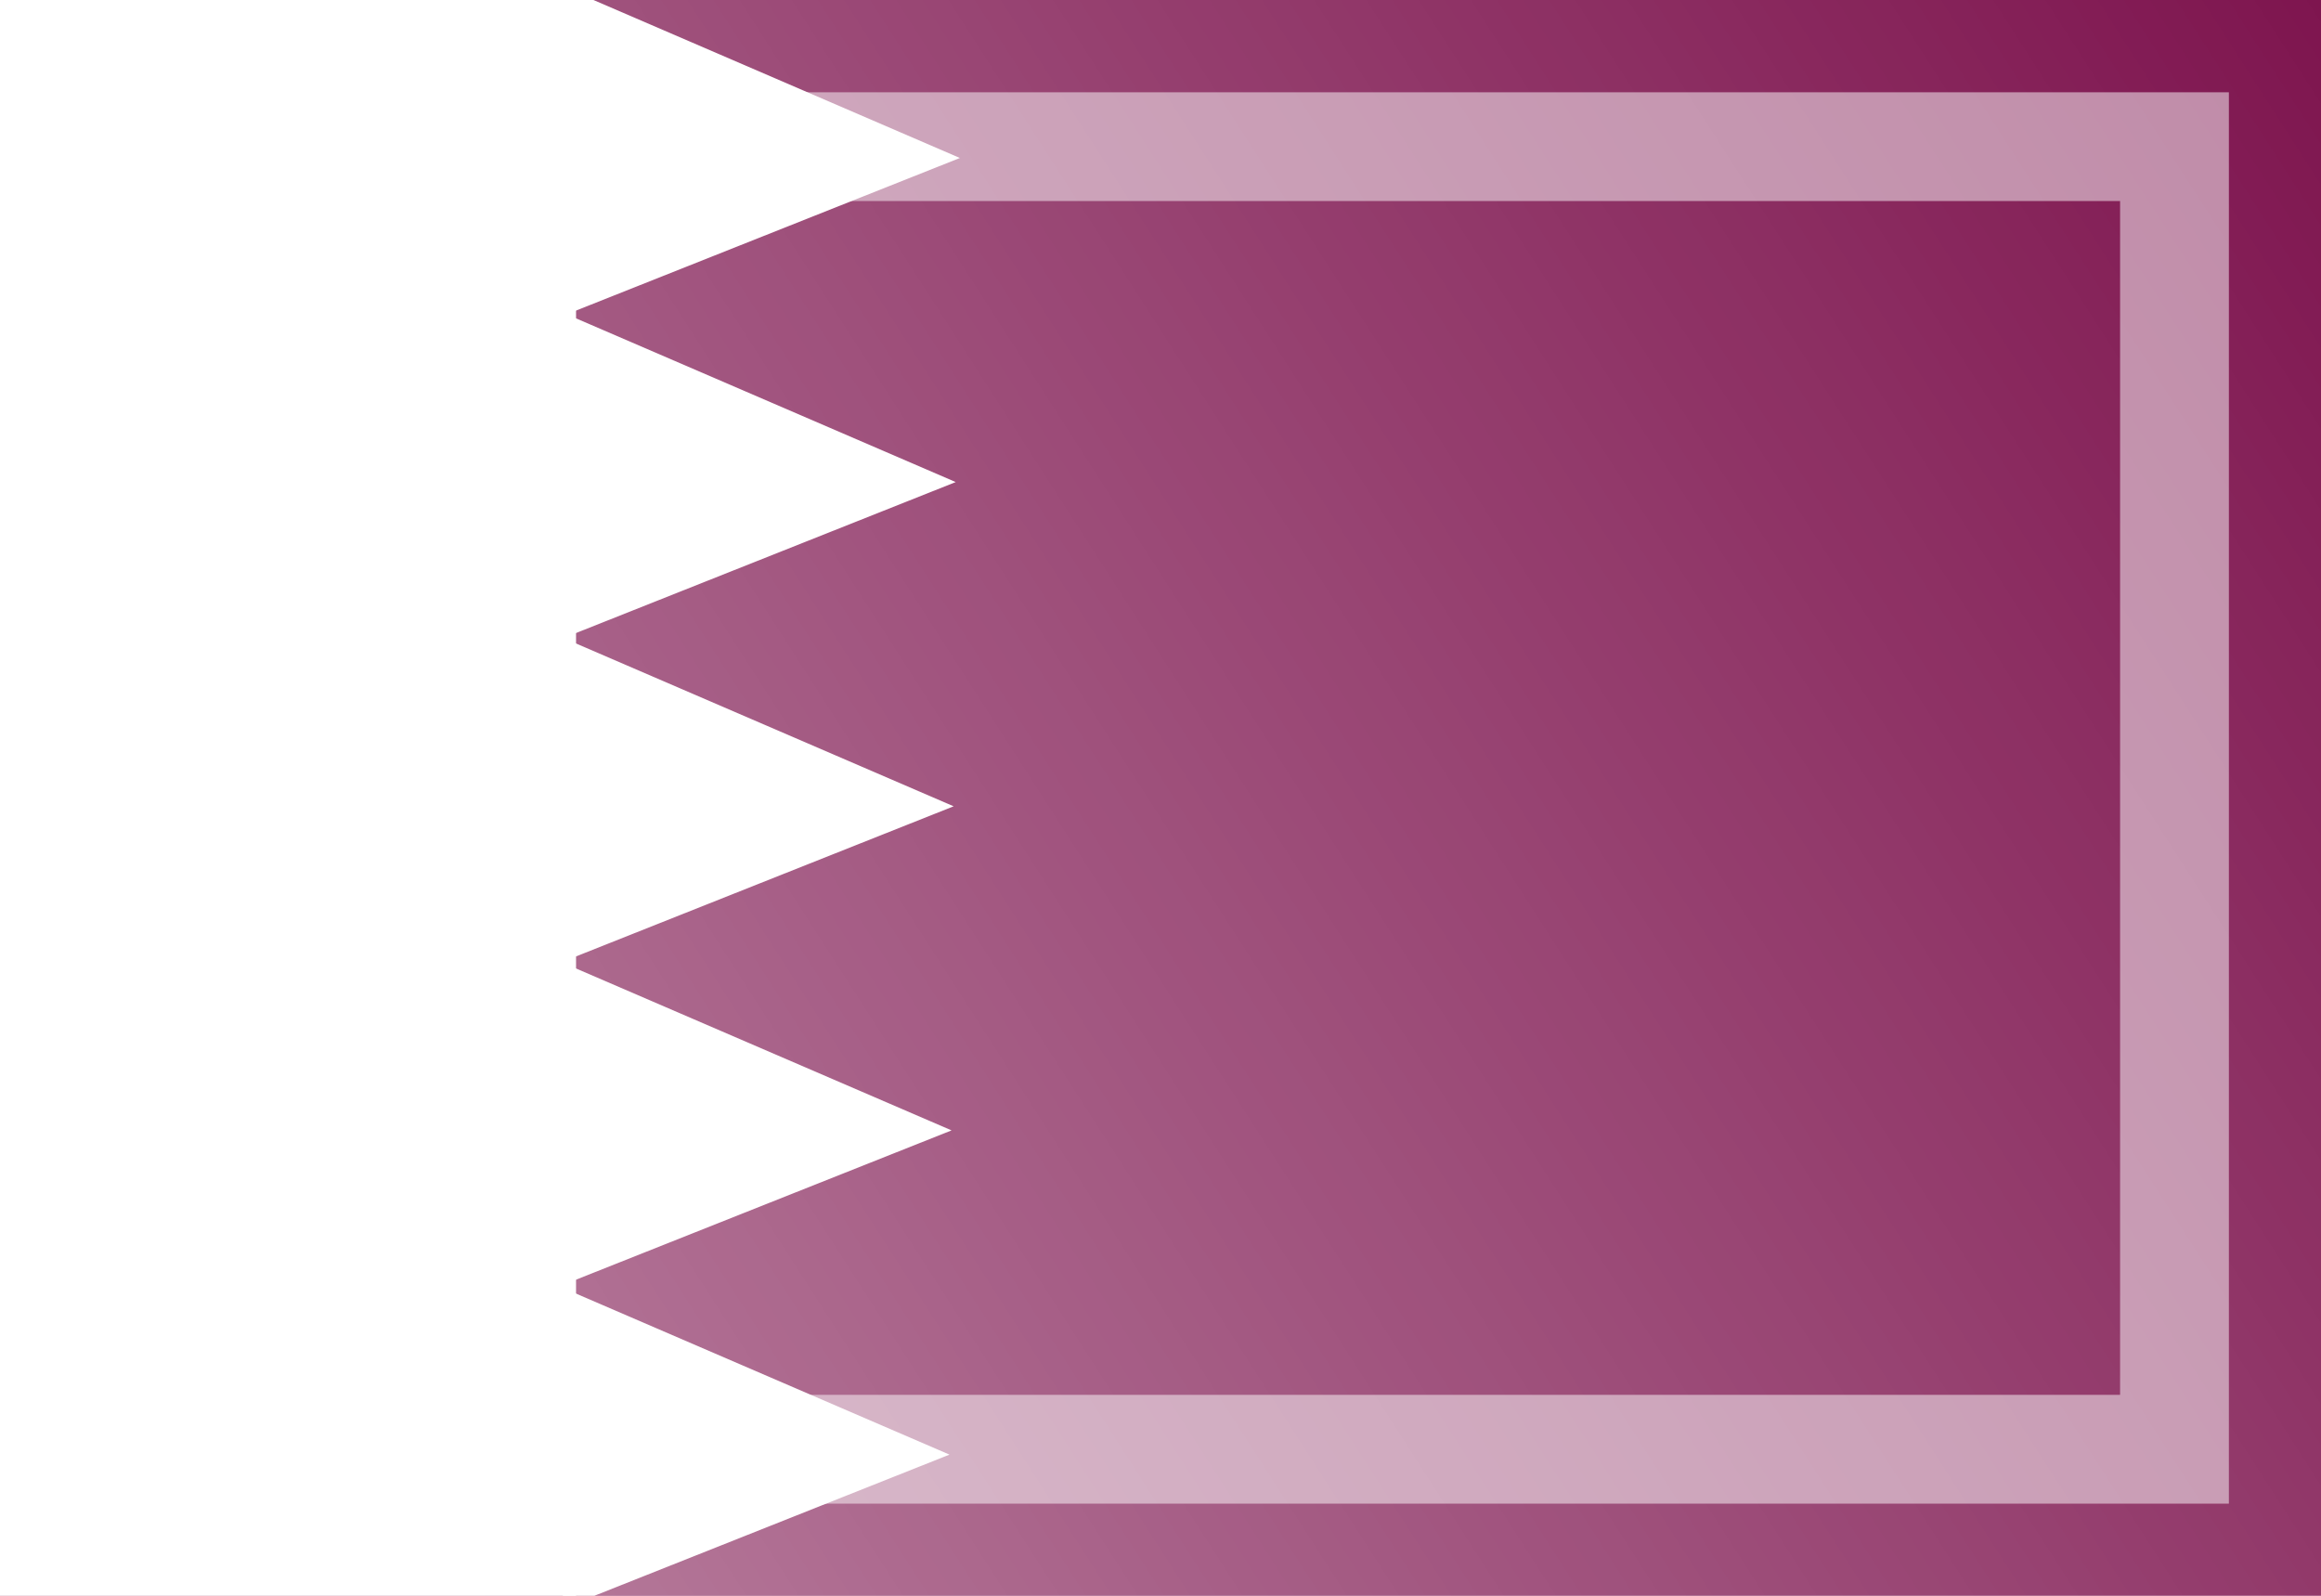 <?xml version="1.0" encoding="UTF-8" standalone="no"?>
<!-- Created with Inkscape (http://www.inkscape.org/) -->
<svg
   xmlns:dc="http://purl.org/dc/elements/1.1/"
   xmlns:cc="http://web.resource.org/cc/"
   xmlns:rdf="http://www.w3.org/1999/02/22-rdf-syntax-ns#"
   xmlns:svg="http://www.w3.org/2000/svg"
   xmlns="http://www.w3.org/2000/svg"
   xmlns:xlink="http://www.w3.org/1999/xlink"
   xmlns:sodipodi="http://sodipodi.sourceforge.net/DTD/sodipodi-0.dtd"
   xmlns:inkscape="http://www.inkscape.org/namespaces/inkscape"
   width="16"
   height="11"
   id="svg2"
   sodipodi:version="0.32"
   inkscape:version="0.44.1"
   version="1.0"
   sodipodi:docbase="/home/cbrill/public_html/bbclone-dev/images/ext2"
   sodipodi:docname="qa.svg"
   inkscape:export-filename="/home/cbrill/public_html/bbclone-dev/images/ext2/qa.png"
   inkscape:export-xdpi="90"
   inkscape:export-ydpi="90">
  <defs
     id="defs4">
    <linearGradient
       id="linearGradient6334">
      <stop
         style="stop-color:white;stop-opacity:0.502;"
         offset="0"
         id="stop6336" />
      <stop
         style="stop-color:white;stop-opacity:0;"
         offset="1"
         id="stop6338" />
    </linearGradient>
    <linearGradient
       inkscape:collect="always"
       xlink:href="#linearGradient6334"
       id="linearGradient6340"
       x1="-4.984"
       y1="1.146"
       x2="8.852"
       y2="10.341"
       gradientUnits="userSpaceOnUse"
       gradientTransform="matrix(1.156,0,0,1.196,5.764,-1.371)" />
    <linearGradient
       inkscape:collect="always"
       xlink:href="#linearGradient6334"
       id="linearGradient2776"
       gradientUnits="userSpaceOnUse"
       gradientTransform="matrix(1.156,0,0,1.196,5.764,-1.371)"
       x1="-4.984"
       y1="10.341"
       x2="8.852"
       y2="1.146" />
  </defs>
  <sodipodi:namedview
     id="base"
     pagecolor="#ffffff"
     bordercolor="#666666"
     borderopacity="1.0"
     inkscape:pageopacity="0.0"
     inkscape:pageshadow="2"
     inkscape:zoom="49.368911"
     inkscape:cx="9.5750928"
     inkscape:cy="5.534108"
     inkscape:document-units="px"
     inkscape:current-layer="layer1"
     width="16px"
     height="11px"
     inkscape:window-width="1390"
     inkscape:window-height="975"
     inkscape:window-x="0"
     inkscape:window-y="25" />
  <g
     inkscape:label="Ebene 1"
     inkscape:groupmode="layer"
     id="layer1">
    <rect
       style="opacity:1;fill:#7e154f;fill-opacity:1;stroke:none;stroke-width:2;stroke-linecap:round;stroke-linejoin:round;stroke-miterlimit:4;stroke-dasharray:none;stroke-opacity:0.55"
       id="rect3647"
       width="16"
       height="11"
       x="0"
       y="-3.5527137e-15" />
    <path
       style="fill:white;fill-opacity:1;fill-rule:evenodd;stroke:none;stroke-width:1px;stroke-linecap:butt;stroke-linejoin:miter;stroke-opacity:1"
       d="M 3.924,-0.072 L 6.617,1.089 L 3.953,2.148 L 3.924,-0.072 z "
       id="path2764"
       sodipodi:nodetypes="cccc" />
    <use
       x="0"
       y="0"
       inkscape:tiled-clone-of="#path2764"
       xlink:href="#path2764"
       transform="translate(-2.864597e-2,2.234)"
       id="use2768"
       width="16"
       height="11" />
    <use
       x="0"
       y="0"
       inkscape:tiled-clone-of="#path2764"
       xlink:href="#path2764"
       transform="translate(-4.296797e-2,4.469)"
       id="use2770"
       width="16"
       height="11" />
    <use
       x="0"
       y="0"
       inkscape:tiled-clone-of="#path2764"
       xlink:href="#path2764"
       transform="translate(-5.729097e-2,6.703)"
       id="use2772"
       width="16"
       height="11" />
    <use
       x="0"
       y="0"
       inkscape:tiled-clone-of="#path2764"
       xlink:href="#path2764"
       transform="translate(-7.161397e-2,8.938)"
       id="use2774"
       width="16"
       height="11" />
    <rect
       style="opacity:1;fill:url(#linearGradient2776);fill-opacity:1;stroke:none;stroke-width:0.5;stroke-linecap:round;stroke-linejoin:miter;stroke-miterlimit:4;stroke-dasharray:none;stroke-opacity:0.502"
       id="rect5439"
       width="16"
       height="11"
       x="0"
       y="0" />
    <rect
       style="opacity:1;fill:none;fill-opacity:1;stroke:white;stroke-width:0.75;stroke-linecap:round;stroke-linejoin:miter;stroke-miterlimit:4;stroke-dasharray:none;stroke-opacity:0.502"
       id="rect4552"
       width="13.979"
       height="8.979"
       x="1.011"
       y="1.011" />
    <path
       style="fill:white;fill-opacity:1;stroke:none;stroke-width:0.5;stroke-linecap:square;stroke-linejoin:miter;stroke-miterlimit:4;stroke-opacity:1"
       d="M -0.029,-8.8817842e-16 L 3.971,-8.8817842e-16 L 3.971,11 L -0.029,11 L -0.029,-8.8817842e-16 z "
       id="rect2762" />
  </g>
</svg>

